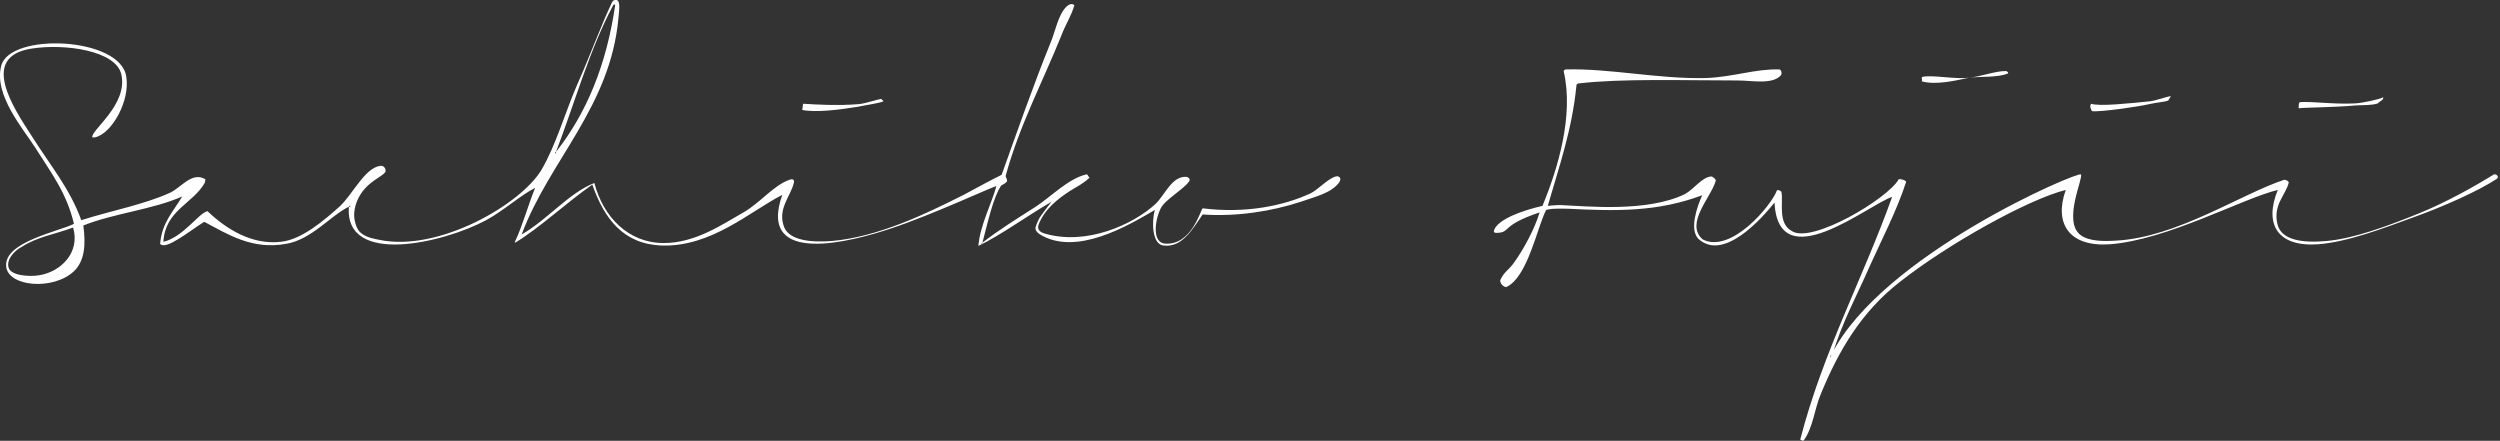 <?xml version="1.0" encoding="utf-8"?>
<!-- Generator: Adobe Illustrator 18.1.1, SVG Export Plug-In . SVG Version: 6.00 Build 0)  -->
<svg version="1.1" id="レイヤー_3" xmlns="http://www.w3.org/2000/svg" xmlns:xlink="http://www.w3.org/1999/xlink" x="0px"
	 y="0px" viewBox="0 342.1 612 107.9" enable-background="new 0 342.1 612 107.9" xml:space="preserve">
<rect x="0" y="342.1" width="612" height="107.9" fill="#333333" stroke="none"/>
<g>
	<path fill="#FFFFFF" d="M448,429.6c0.4,0,0.3-0.5,0.4-0.8c12.3-24.3,60.3-44.8,61-44s-4.6,11.6,0,14.9c2.1,1.5,5.6,1.5,8.7,1.3
		c14.8-0.8,30.5-11.4,41.1-14.9c0.5,0.1,0.8,0.2,1.1,0.6c-0.6,3-3.9,5.4-2.8,10.2c0.9,4.2,6.7,4.7,12,4.2c6.9-0.6,15.3-3.8,22.5-6.7
		c7-2.8,14.5-7.1,18.5-9.6c0.7-0.2,1.4,0.7,0.7,1.1c-4.6,3-12.9,6.7-20.1,9.3c-7.7,2.8-16.2,6.1-23.6,6.7c-10,0.7-13.3-4.9-9.9-13.3
		c-8.7,2.1-26.9,12.2-41.1,13.3c-10.1,0.7-13.7-5.2-10.8-13.3c-9.2,2.3-28.8,13.2-40.6,22.5c-9.3,7.2-15,16.7-19.5,27.8
		c-1.3,3.1-1.8,7.8-3.9,10.8c-0.3,0.4-0.3,0.4-1,0c5.6-21.6,15.3-39.3,22.5-59.4c-5.7,1.8-27.8,20.1-28.8,1.4
		c-3.3,4.1-12.5,14.4-18.6,8.9c-2.3-2.3-0.4-7.8,0.9-10.7c-11,4.1-20.8,3.9-32.9,3.3c-4-0.1-4.4,0.1-5.3,0.3
		c-2.2,4.2-4.5,16.5-9.8,18.9c-1.1-0.2-1.6-1.4-1.4-1.8c1-2.1,2.1-2.4,3.4-4.3c2.3-3.2,5-8.2,6.2-12.2c-9.6,3.2-7,4.9-10.4,5
		c-0.3,0-0.8,0.1-0.8-0.5c0.8-2.9,7.5-5.1,11.9-6.1c3.8-9.2,7.7-22.2,5.2-32.9c0-0.2,0.2-0.5,0.5-0.5c10.7-0.3,22.9,2.4,34.3,2.1
		c6.5-0.2,12.2-2.3,18-2.1c0.4,0,0.7,0.9,0.4,1.4c-2.1,2.4-7.1,1.3-10.6,1.3c-13.2,0-28.4-0.5-38.7,0.7c-0.8,0-0.8,0.5-0.8,0.7
		c-1.1,10.9-4.3,19.9-7,29.3c0.1,0,1.7-0.2,3.1-0.2c6.6,0.3,21.3,1.8,30.5-2.7c2.3-1.3,4.1-4.1,6.4-4.3c0.4,0,1.3,0.8,1.1,1.1
		c-1.1,4-7.6,10.4-3.2,14.3c6.9,3.6,16.8-8.2,18.2-12c0.2-0.2,1,0.1,1.1,0.4c0.5,2.6-1,7.7,2.6,9.6c4.9,3.1,23.5-8,26.1-12.7
		c0.4-0.2,2,0.3,1.8,0.7c-2.3,7.1-6,14.1-8.9,20.6c-3.1,7.1-6.8,13.8-9.1,21.6C448,428.8,448.1,429.3,448,429.6 M446.4,433.4
		C446.6,433.7,446.2,433.1,446.4,433.4L446.4,433.4z M446,434.2C446.2,434.5,445.7,434,446,434.2L446,434.2z"/>
	<path fill="#FFFFFF" d="M482.1,361.1c2.6-0.2,6.7-1.7,8.9-1.6c0.4,0,0.8,0.5,0.5,0.6C489.1,361.1,485,360.8,482.1,361.1z"/>
	<path fill="#FFFFFF" d="M482.1,361.1c-3.2,0.7-8.2,1.9-11.7,0.9c0.4-0.3-0.3-1,0.3-1.1C473.4,360.4,478.8,361.6,482.1,361.1z"/>
	<path fill="#FFFFFF" d="M216.3,366.9c-1.6,0.6-3.8,0.8-6.1,1.3c-4.8,0.8-10.6,1.5-13.9,0.8c0.3-0.1,0.1-1.4,0.4-1.5
		c2.9,0.2,8.5,0.5,13.4,0.1c1.6-0.1,4.4-1.1,5.6-1.3L216.3,366.9z"/>
	<path fill="#FFFFFF" d="M530.8,366.7c-1,0.4-2.5,0.4-4.7,0.9c-2.5,0.6-12.2,2-14,1.7c-0.3-0.7-0.6-1.1-0.2-1.8
		c2,0.7,9.4-0.1,14.4-0.6c1.6-0.2,4-1.1,5.1-1.3C531.2,366.2,530.9,366.4,530.8,366.7z"/>
	<path fill="#FFFFFF" d="M582.1,367.4c-1.4,0.5-3.2,0.4-5.3,0.5c-5.6,0.5-12.5,0.5-14.1,0.7c0.1-0.7-0.1-1.4,0.4-1.5
		c3.2-0.2,8.4,0.6,13.6,0.3c1.6-0.1,6-1,6.7-1.5C583.6,366.6,582.6,366.8,582.1,367.4z"/>
	<path fill="#FFFFFF" d="M327,385.3c-1.9,0.5-4.2,3.1-6.1,4.1c-6.7,3.1-15.9,5-26.5,3.7c-0.5,0.4-2.8,9.4-9.5,8.6
		c-3-0.6-2-6.2-0.8-8.5c1-2.2,5.5-4.6,7-6.7c0.5-0.7-0.5-1.1-0.6-1.1c-3.6-0.3-5.3,4.4-7.6,6.6c-5.4,5-17,10.4-27.4,7.2
		c-1.8-0.6-1.3-1.8-1.3-2c1.5-3.9,4.7-6.4,7.8-8.4c1.8-1.1,3.4-1.9,4.7-3.2c-0.4-0.4-0.4-0.9-0.8-0.8c-4.5,1.1-8.5,5.4-12.5,8
		c-4.4,2.8-8.9,5.6-12.9,8.7c0,0.5-0.6,0.2,0,0c1.3-4.9,2.6-11,4.6-14c0.1-0.1,1-0.4,1.4-1c0.2-0.4-0.4-1.1-0.3-1.4
		c3.4-12.4,9-22.8,13.7-34.5c0.9-2.4,2.4-4.7,3.1-7.2c-0.5-0.6-1.4-0.2-1.9,0.3c-2.1,2-2.8,6.3-3.9,8.8c-4.1,10.1-8.2,21.8-12,32.4
		c-2.7,1.3-5.9,3.1-9.3,4.9c-9.5,4.8-21,10.3-32.3,11.3c-4.9,0.4-10.2-0.1-11.6-3.3c-1.8-4.4,1.5-7.6,2.3-10.8
		c0.1-0.2,0.3-1.4-1-0.9c-4,1.4-7,5.5-11.3,8c-5.3,3-11.8,7.5-19.5,7.5c-8.6,0-14.8-6.3-17-14.7c-6.2,2.4-11.5,9-17.8,12.6
		c6.8-18.2,21.7-31.1,23.7-53c0.2-2.3,0.6-4.7-0.9-4.4c0,0-0.2,0.1-0.3,0.1c-0.1,0.1-0.2,0.3-0.3,0.3c-2.6,5.4-5.5,13.4-8.6,20.3
		c-2.9,6.7-5.2,14.8-8.7,20.8c-5,8.5-25.3,20.3-39.8,17.2c-0.9-0.2-3.3-0.5-4.7-1.9c-1-1-1.4-3.2-1.4-3.8c-0.1-2.5,1-5,2.6-6.8
		c2-2.3,5-3.4,5.1-4.3c0-1-0.7-1.4-1.3-1.3c-3.8,0.5-6.7,6.9-9.9,9.9c-3.7,3.3-9.3,8.2-14.5,8.7c-7.2,0.8-13.5-3.3-17.9-7.5
		c-2.1,0.4-5.9,6.3-10.8,7.5c0.4-7.7,7.2-9.3,10.1-14.4c0.1-0.2,0.1-0.6,0.2-0.9c-3.3-2-5.9,2-8.7,3.3c-6.4,2.9-14.5,4.4-21.7,6.7
		c-2.8-7.7-7.3-13-12.2-20.7c-4.4-6.8-12.8-19.3,0-21.3c8.2-1.3,20.7,0.5,22,6.3c1.7,7.4-7.5,13.7-7.1,15.4c0.1,0.1,0.5,0,0.8,0
		c4.1-1.1,8.5-9,7.5-14.9c-1.5-9.7-28.5-10.8-30.6-2.6c-1.9,7.1,5.5,15.6,8.3,20c4.1,6.5,7.7,11.1,9.5,18.7
		c-3.8,1.9-17,4.4-16.6,10.3c0.3,5.1,11.5,6.1,16.6,1.3c2.7-2.6,2.9-6.6,2.3-11.2c7.5-3,17-3.9,24.2-7.1c-2.1,3.6-5,6.4-5.4,11.6
		c1.4,1.7,7.5-3.4,10.8-5.4c5.7,3,11.6,6.9,20,5.4c6.2-1,10.9-6.9,15.4-9.1c0-0.2,0.3-0.4,0.4,0c-0.1,0-0.3,0-0.4,0
		c-1.1,14.7,23.4,8.8,33.6,3.3c4.1-2.2,8.7-6.3,12-7.9c-1.8,4.4-3,9.1-5,13.3c0.1,0.1,0.2,0.1,0.3,0c5.9-3.6,12.5-9.8,18.7-14.1
		c2.9,8.3,7.6,14.6,17,14.9c12.1,0.4,21.7-8.4,29.5-12.4c-6.3,17.8,17.4,11.3,26.4,8.3c10.4-3.4,26.1-10.8,26-10.4
		c-1.1,4.1-4,9.6-4.4,14.6c5.3-2.5,12-7.4,17.9-10.8c0,0-1.5,1.9-2.5,3.3c-0.6,0.8-1,1.8-1.3,2.6c-0.5,1.1,0.6,1.8,1,2.1
		c8.9,5.4,21.6-2.2,28.1-6c-0.8,2.8-0.7,8.4,2.1,8.7c4.6,0.6,7.2-4.1,9.6-7.6c8.4,0.6,17-0.8,24-3.1c3.7-1.3,7.4-2.1,9.4-4.7
		C328.6,385.6,327.7,385.1,327,385.3z M136.1,379.3c4.6-12,8.2-25,13.9-35.7c0.1-0.2,0.3-0.6,0.6-0.3l0,0l0,0
		C148.5,357.9,143.6,369.8,136.1,379.3C136.2,379.9,135.5,379.6,136.1,379.3z M9.5,409.5c-2.6,0.4-6.9,0-7.4-1.9
		c-0.6-2.1,1.6-4.2,3.1-5c4.1-2.6,7.8-3,12.7-4.8C19.7,404,14.8,408.7,9.5,409.5z"/>
	<path fill="#FFFFFF" d="M85,392.7c0-0.2,0.3-0.4,0.4,0C85.4,392.7,85.3,392.7,85,392.7z"/>
	<path fill="#FFFFFF" d="M240.4,401.4C240.4,401.9,239.8,401.6,240.4,401.4L240.4,401.4z"/>
	<path fill="#FFFFFF" d="M448.5,428.8c-0.1,0.3,0,0.8-0.4,0.8C448.1,429.3,448,428.8,448.5,428.8z"/>
	<path fill="#FFFFFF" d="M446.4,433.4C446.2,433.1,446.6,433.7,446.4,433.4L446.4,433.4z"/>
	<path fill="#FFFFFF" d="M446,434.2C445.7,434,446.2,434.5,446,434.2L446,434.2z"/>
</g>
</svg>
